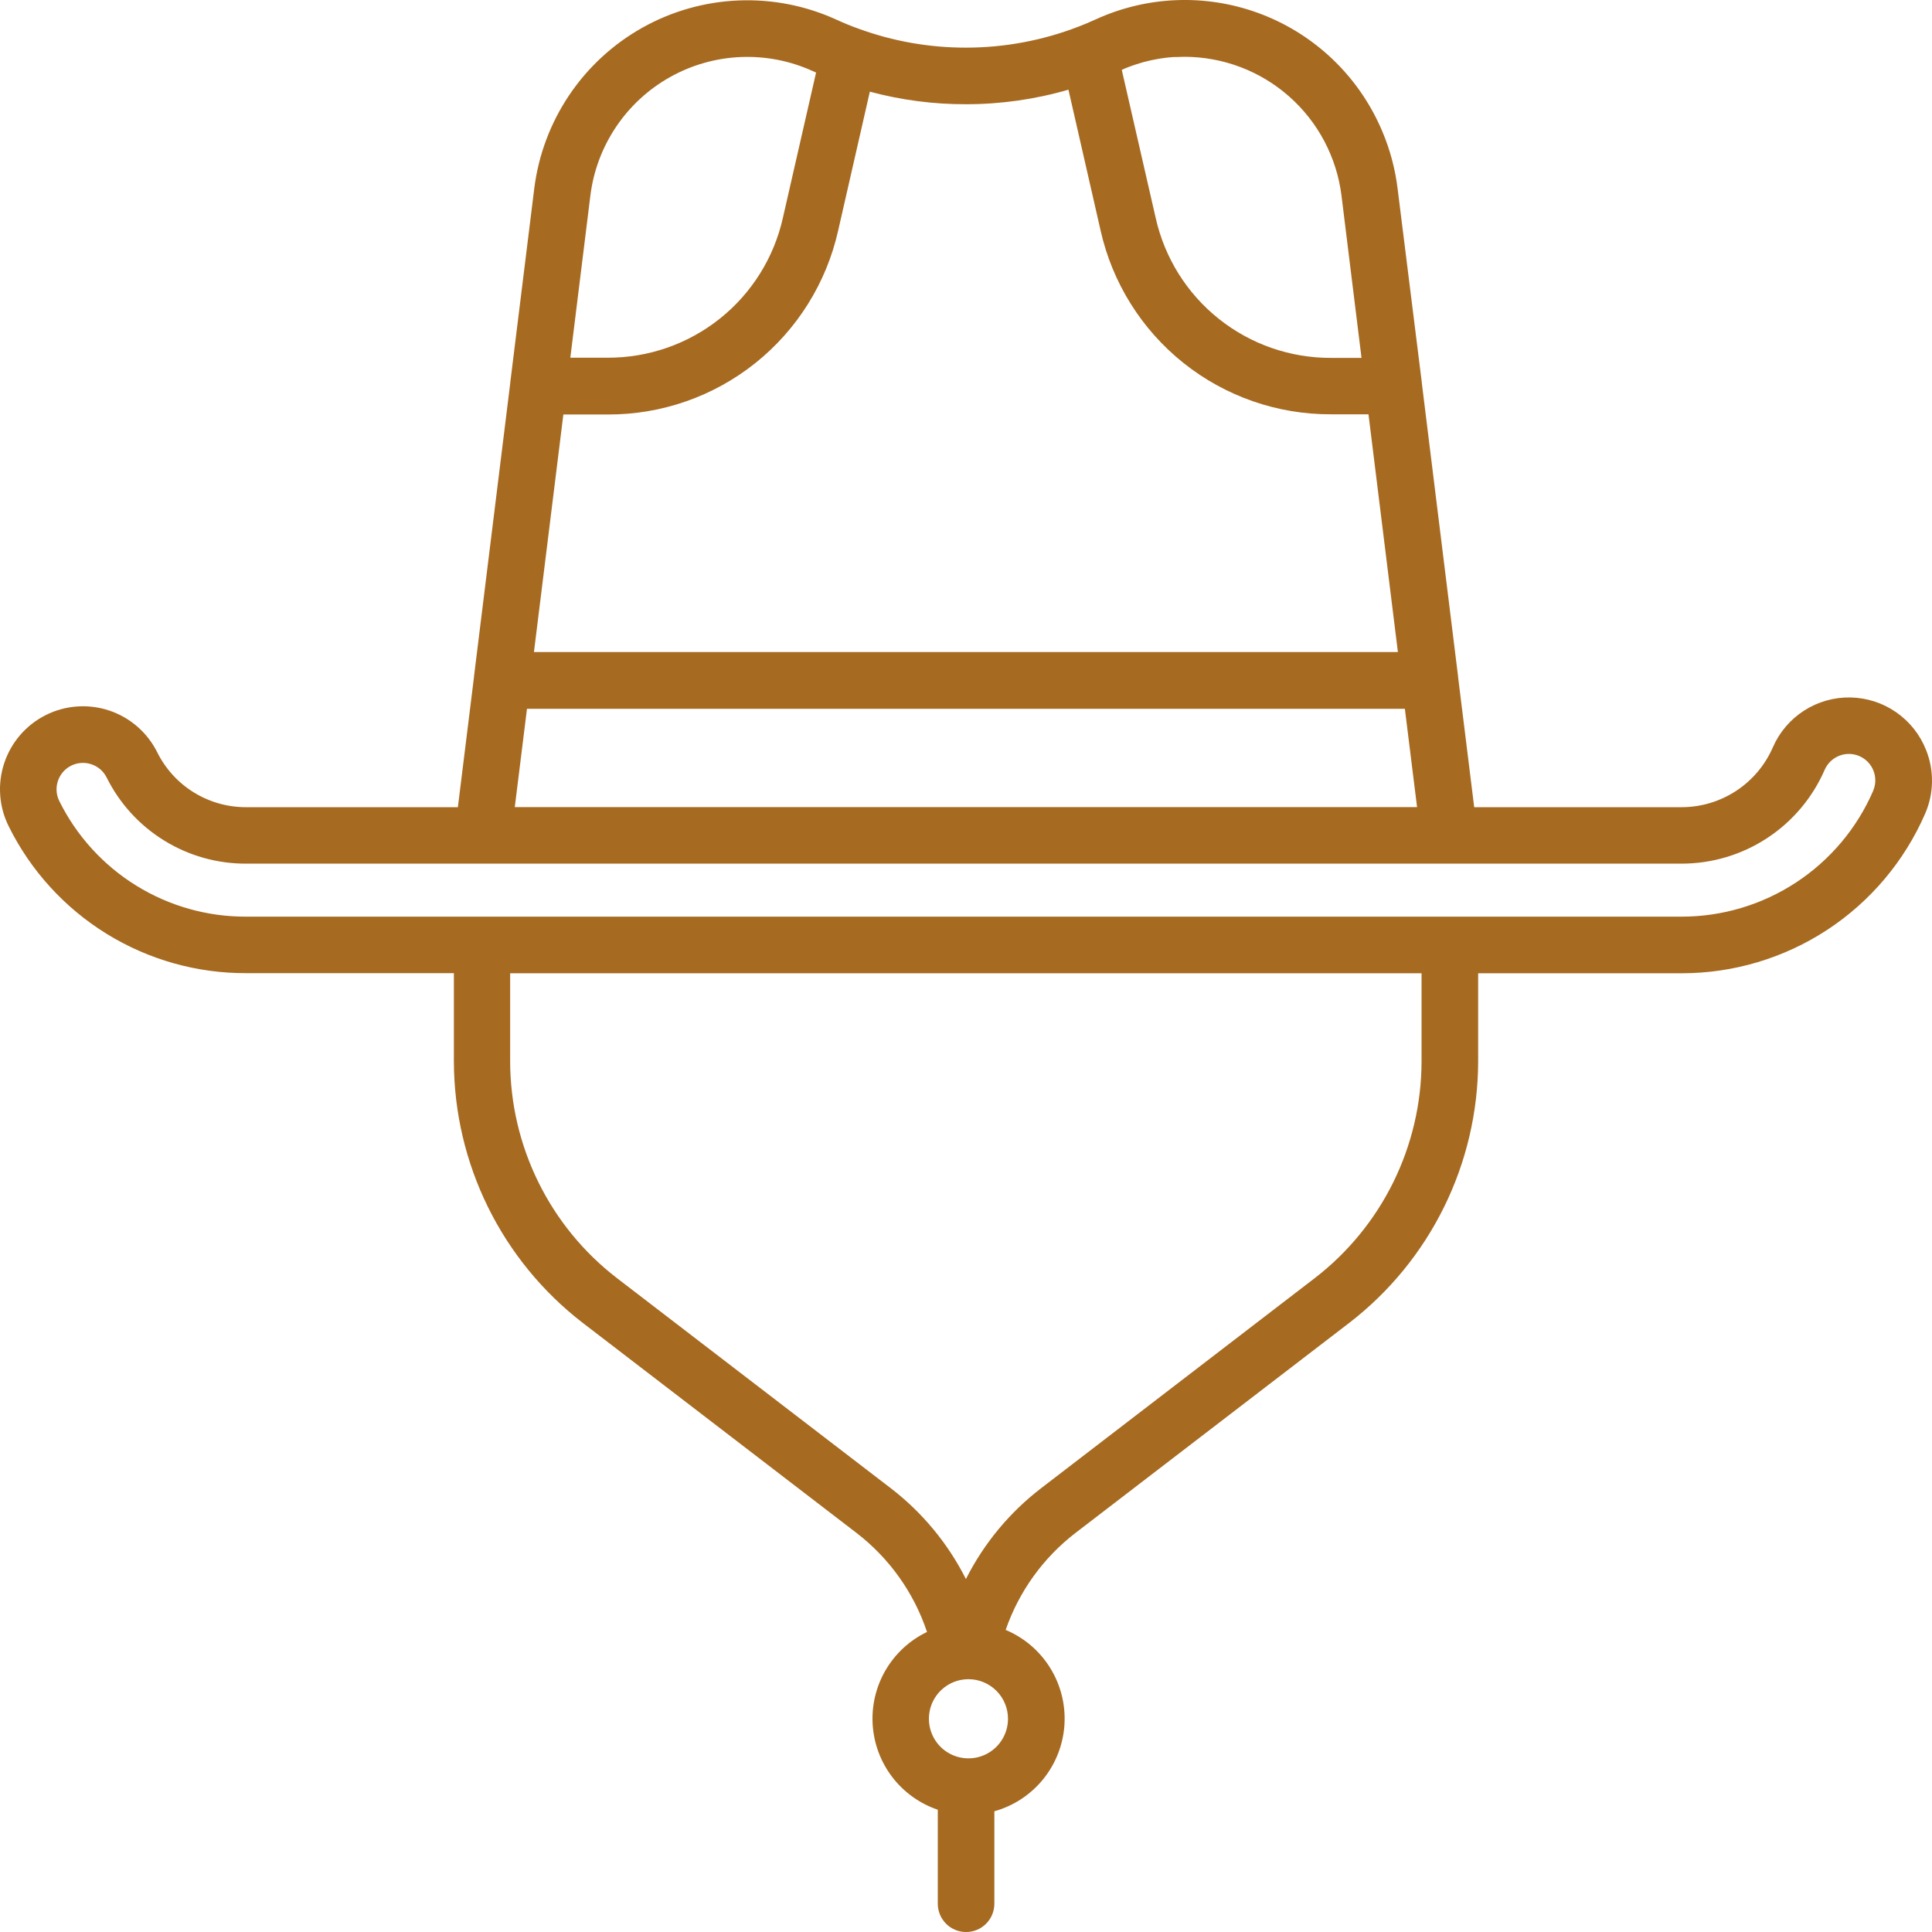 <svg width="100" height="100" viewBox="0 0 100 100" fill="none" xmlns="http://www.w3.org/2000/svg">
<g clip-path="url(#clip0_23_148)">
<path d="M99.695 38.825C99.385 38.034 98.847 37.353 98.149 36.868C97.451 36.383 96.626 36.116 95.776 36.1C94.927 36.085 94.092 36.322 93.377 36.782C92.663 37.242 92.1 37.903 91.762 38.683C91.361 39.603 90.701 40.386 89.862 40.936C89.023 41.486 88.041 41.78 87.038 41.78H76.304L75.47 35.04C75.471 35.032 75.471 35.023 75.47 35.015L73.593 19.825C73.594 19.817 73.594 19.808 73.593 19.8L72.34 9.767C72.215 8.745 71.948 7.746 71.547 6.798C71.481 6.643 71.413 6.489 71.341 6.339C70.09 3.703 67.853 1.666 65.114 0.669C62.374 -0.329 59.353 -0.207 56.702 1.009C56.394 1.147 56.117 1.267 55.84 1.372C53.976 2.095 51.995 2.466 49.996 2.466C48.104 2.468 46.227 2.138 44.449 1.489C44.059 1.351 43.669 1.19 43.292 1.017C41.705 0.292 39.969 -0.048 38.226 0.024C36.483 0.095 34.781 0.576 33.258 1.428C31.735 2.28 30.434 3.479 29.46 4.928C28.487 6.376 27.867 8.034 27.652 9.767L26.411 19.8C26.41 19.808 26.41 19.817 26.411 19.825L24.534 35.015C24.533 35.023 24.533 35.032 24.534 35.04L23.7 41.78H12.741C11.784 41.783 10.846 41.518 10.031 41.015C9.217 40.512 8.56 39.79 8.135 38.932C7.626 37.913 6.733 37.138 5.653 36.777C4.572 36.417 3.393 36.5 2.374 37.01C1.356 37.519 0.581 38.413 0.221 39.494C-0.14 40.575 -0.056 41.755 0.453 42.774C1.588 45.064 3.342 46.989 5.515 48.332C7.689 49.675 10.195 50.381 12.749 50.37H23.493V54.954C23.501 57.565 24.105 60.139 25.259 62.481C26.413 64.822 28.087 66.869 30.153 68.464L44.326 79.339C46.029 80.646 47.302 82.433 47.982 84.47C47.091 84.898 46.347 85.582 45.846 86.435C45.345 87.288 45.109 88.27 45.169 89.258C45.229 90.246 45.582 91.193 46.182 91.979C46.783 92.765 47.604 93.354 48.54 93.671V98.536C48.54 98.925 48.694 99.297 48.969 99.572C49.243 99.847 49.616 100.001 50.004 100.001C50.392 100.001 50.764 99.847 51.039 99.572C51.313 99.297 51.468 98.925 51.468 98.536V93.751C52.463 93.473 53.347 92.892 53.997 92.088C54.647 91.284 55.031 90.298 55.096 89.266C55.16 88.234 54.901 87.207 54.356 86.329C53.811 85.451 53.006 84.764 52.053 84.364C52.743 82.37 54.002 80.622 55.676 79.337L69.849 68.462C71.915 66.867 73.589 64.82 74.743 62.479C75.897 60.137 76.501 57.563 76.509 54.952V50.376H87.048C89.724 50.376 92.341 49.594 94.579 48.127C96.817 46.659 98.577 44.569 99.645 42.114C99.87 41.597 99.991 41.039 99.999 40.475C100.008 39.91 99.905 39.349 99.695 38.825ZM58.207 3.552L58.391 3.477L58.611 3.397C58.674 3.376 58.734 3.352 58.797 3.333L59.021 3.265L59.206 3.21L59.437 3.153L59.62 3.11C59.7 3.093 59.78 3.079 59.858 3.065L60.038 3.032L60.29 2.997L60.458 2.976C60.551 2.966 60.653 2.96 60.739 2.952H60.881C61.023 2.952 61.164 2.94 61.306 2.94C63.304 2.942 65.232 3.672 66.728 4.995C68.225 6.318 69.188 8.143 69.436 10.126L70.472 18.524H68.893C66.783 18.532 64.733 17.819 63.083 16.502C61.433 15.186 60.281 13.345 59.819 11.284L58.063 3.618L58.207 3.552ZM30.557 10.126C30.715 8.85 31.172 7.63 31.889 6.564C32.606 5.498 33.564 4.615 34.685 3.988C35.806 3.36 37.059 3.005 38.342 2.952C39.625 2.899 40.903 3.148 42.072 3.681L42.24 3.755L40.522 11.278C40.06 13.337 38.909 15.177 37.26 16.492C35.611 17.808 33.563 18.521 31.454 18.515H29.52L30.557 10.126ZM29.159 21.454H31.454C34.229 21.464 36.923 20.527 39.092 18.796C41.261 17.065 42.774 14.645 43.382 11.937L45.023 4.745C46.645 5.18 48.317 5.399 49.996 5.395C51.792 5.396 53.578 5.142 55.303 4.642L56.966 11.927C57.573 14.635 59.087 17.055 61.255 18.786C63.424 20.517 66.119 21.455 68.893 21.444H70.833L72.355 33.749H27.637L29.159 21.454ZM27.276 36.688H72.716L73.347 41.776H26.645L27.276 36.688ZM52.174 88.964C52.174 89.369 52.054 89.765 51.829 90.102C51.604 90.439 51.284 90.702 50.91 90.857C50.536 91.012 50.124 91.052 49.727 90.973C49.33 90.894 48.965 90.699 48.678 90.412C48.392 90.125 48.197 89.76 48.119 89.362C48.04 88.965 48.081 88.553 48.236 88.178C48.391 87.804 48.654 87.484 48.991 87.259C49.328 87.034 49.724 86.915 50.129 86.915C50.672 86.915 51.192 87.132 51.575 87.516C51.959 87.9 52.174 88.421 52.174 88.964ZM73.579 54.96C73.573 57.121 73.072 59.253 72.117 61.192C71.161 63.13 69.775 64.825 68.065 66.145L53.9 77.02C52.26 78.276 50.926 79.887 49.996 81.731C49.066 79.887 47.732 78.276 46.093 77.02L31.919 66.145C30.209 64.825 28.823 63.13 27.868 61.192C26.912 59.253 26.412 57.121 26.405 54.96V50.376H73.579V54.96ZM96.951 40.944C96.111 42.877 94.726 44.521 92.965 45.676C91.204 46.831 89.144 47.447 87.038 47.446H12.741C10.732 47.453 8.762 46.897 7.053 45.84C5.344 44.783 3.965 43.269 3.072 41.468C2.951 41.226 2.904 40.953 2.938 40.685C2.971 40.416 3.084 40.164 3.261 39.959C3.438 39.755 3.671 39.608 3.932 39.536C4.193 39.465 4.469 39.472 4.725 39.557C4.895 39.613 5.053 39.701 5.188 39.817C5.324 39.934 5.435 40.076 5.516 40.235C6.183 41.58 7.212 42.712 8.489 43.501C9.765 44.291 11.237 44.707 12.737 44.702H87.038C88.612 44.702 90.151 44.243 91.466 43.38C92.782 42.517 93.818 41.288 94.445 39.845C94.517 39.68 94.62 39.531 94.749 39.406C94.879 39.282 95.031 39.184 95.198 39.118C95.365 39.052 95.543 39.02 95.723 39.023C95.902 39.026 96.079 39.065 96.244 39.137C96.408 39.208 96.557 39.312 96.682 39.441C96.806 39.57 96.904 39.723 96.97 39.89C97.036 40.057 97.068 40.236 97.065 40.415C97.061 40.595 97.023 40.772 96.951 40.937V40.944Z" fill="#A66A21"/>
</g>
<defs>
<clipPath id="clip0_23_148">
<rect width="100" height="100" fill="white"/>
</clipPath>
</defs>
</svg>

